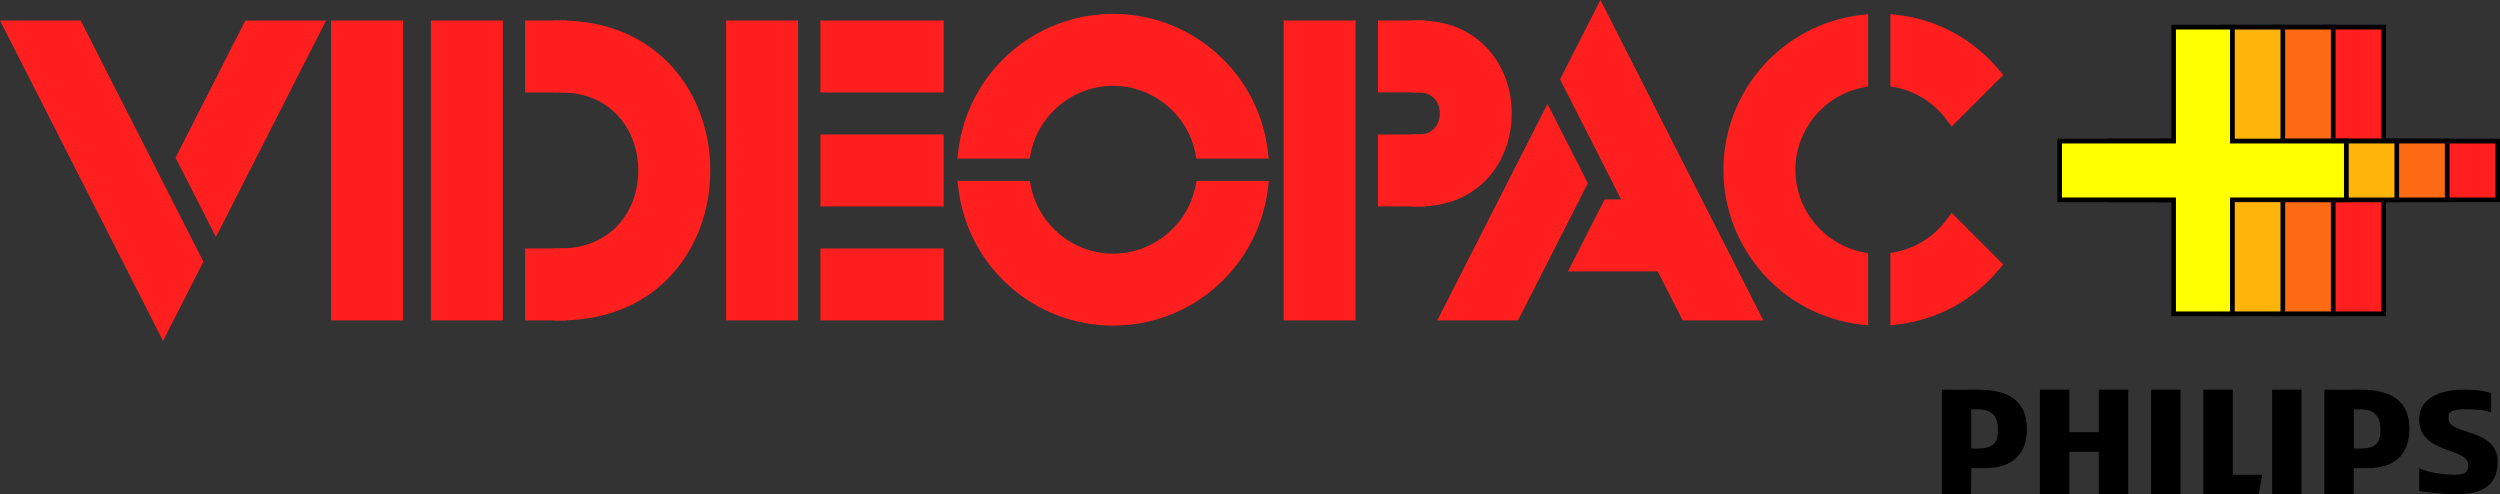 <?xml version="1.0" encoding="utf-8"?>
<!-- Generator: Adobe Illustrator 26.0.2, SVG Export Plug-In . SVG Version: 6.00 Build 0)  -->
<svg version="1.1" xmlns="http://www.w3.org/2000/svg" xmlns:xlink="http://www.w3.org/1999/xlink" x="0px" y="0px"
	 viewBox="0 0 3839 759.1" style="enable-background:new 0 0 3839 759.1;" xml:space="preserve">
<rect x="0" y="0" width="3839" height="759.1" fill="#333333" stroke="none"/>
<style type="text/css">
	.st0{display:none;}
	.st1{display:inline;}
	.st2{fill:#FF1F1F;}
	.st3{fill:#FFFFFF;}
	.st4{fill:#FF1F1F;stroke:#FF1F1F;stroke-width:12.937;stroke-miterlimit:10;}
	.st5{fill:none;stroke:#FF1F1F;stroke-width:12.937;stroke-miterlimit:10;}
	.st6{fill:#FF1F1F;stroke:#000000;stroke-width:4.593;stroke-miterlimit:10;}
	.st7{fill:#FF6A15;stroke:#000000;stroke-width:4.593;stroke-miterlimit:10;}
	.st8{fill:#FFB40A;stroke:#000000;stroke-width:4.593;stroke-miterlimit:10;}
	.st9{fill:#FFFF00;stroke:#000000;stroke-width:4.593;stroke-miterlimit:10;}
	.st10{fill:#FFFFFF;stroke:#FFFFFF;stroke-width:12.937;stroke-miterlimit:10;}
	.st11{fill:none;stroke:#FFFFFF;stroke-width:12.937;stroke-miterlimit:10;}
	.st12{fill:#FF0074;stroke:#000000;stroke-width:4.593;stroke-miterlimit:10;}
	.st13{fill:#FF803A;stroke:#000000;stroke-width:4.593;stroke-miterlimit:10;}
	.st14{fill:#FFFFFF;stroke:#000000;stroke-width:4.593;stroke-miterlimit:10;}
	.st15{fill:#FF0074;stroke:#000000;stroke-width:7.253;stroke-miterlimit:10;}
	.st16{fill:#FF803A;stroke:#000000;stroke-width:7.253;stroke-miterlimit:10;}
	.st17{fill:#FFFF00;stroke:#000000;stroke-width:7.253;stroke-miterlimit:10;}
	.st18{fill:#FFFFFF;stroke:#000000;stroke-width:7.253;stroke-miterlimit:10;}
	.st19{fill:#FF1F1F;stroke:#000000;stroke-width:6.698;stroke-miterlimit:10;}
	.st20{fill:#FF6A15;stroke:#000000;stroke-width:6.698;stroke-miterlimit:10;}
	.st21{fill:#FFB40A;stroke:#000000;stroke-width:6.698;stroke-miterlimit:10;}
	.st22{fill:#FFFF00;stroke:#000000;stroke-width:6.698;stroke-miterlimit:10;}
	.st23{fill:#FF1F1F;stroke:#FF1F1F;stroke-width:20.346;stroke-miterlimit:10;}
	.st24{fill:none;stroke:#FF1F1F;stroke-width:20.346;stroke-miterlimit:10;}
	.st25{fill:#FF1F1F;stroke:#000000;stroke-width:7.222;stroke-miterlimit:10;}
	.st26{fill:#FF6A15;stroke:#000000;stroke-width:7.222;stroke-miterlimit:10;}
	.st27{fill:#FFB40A;stroke:#000000;stroke-width:7.222;stroke-miterlimit:10;}
	.st28{fill:#FFFF00;stroke:#000000;stroke-width:7.222;stroke-miterlimit:10;}
	.st29{fill:#FFFFFF;stroke:#FFFFFF;stroke-width:20.346;stroke-miterlimit:10;}
	.st30{fill:none;stroke:#FFFFFF;stroke-width:20.346;stroke-miterlimit:10;}
	.st31{fill:#FF0074;stroke:#000000;stroke-width:7.222;stroke-miterlimit:10;}
	.st32{fill:#FF803A;stroke:#000000;stroke-width:7.222;stroke-miterlimit:10;}
	.st33{fill:#FFFFFF;stroke:#000000;stroke-width:7.222;stroke-miterlimit:10;}
	.st34{stroke:#000000;stroke-width:12.937;stroke-miterlimit:10;}
	.st35{fill:none;stroke:#000000;stroke-width:12.937;stroke-miterlimit:10;}
	.st36{stroke:#000000;stroke-width:20.346;stroke-miterlimit:10;}
	.st37{fill:none;stroke:#000000;stroke-width:20.346;stroke-miterlimit:10;}
	.st38{fill:none;stroke:#000000;stroke-width:7.253;stroke-miterlimit:10;}
	.st39{fill:none;stroke:#000000;stroke-width:4.593;stroke-miterlimit:10;}
	.st40{fill:none;stroke:#000000;stroke-width:7.222;stroke-miterlimit:10;}
	.st41{fill:none;stroke:#FFFFFF;stroke-width:7.253;stroke-miterlimit:10;}
	.st42{fill:none;stroke:#FFFFFF;stroke-width:4.593;stroke-miterlimit:10;}
	.st43{fill:none;stroke:#FFFFFF;stroke-width:7.222;stroke-miterlimit:10;}
	.st44{fill:#FF1F1F;stroke:#000000;stroke-width:4.58;stroke-miterlimit:10;}
	.st45{fill:#FF6A15;stroke:#000000;stroke-width:4.58;stroke-miterlimit:10;}
	.st46{fill:#FFB40A;stroke:#000000;stroke-width:4.58;stroke-miterlimit:10;}
	.st47{fill:#FFFF00;stroke:#000000;stroke-width:4.58;stroke-miterlimit:10;}
	.st48{fill:#FF0074;stroke:#000000;stroke-width:4.58;stroke-miterlimit:10;}
	.st49{fill:#FF803A;stroke:#000000;stroke-width:4.58;stroke-miterlimit:10;}
	.st50{fill:#FFFFFF;stroke:#000000;stroke-width:4.58;stroke-miterlimit:10;}
	.st51{fill:#FF0074;}
	.st52{fill:#FF803A;}
	.st53{fill:#FFFF00;}
	.st54{fill:#FF6A15;}
	.st55{fill:#FFB40A;}
	.st56{fill:none;stroke:#000000;stroke-width:4.58;stroke-miterlimit:10;}
	.st57{fill:none;stroke:#FFFFFF;stroke-width:4.58;stroke-miterlimit:10;}
</style>
<g id="copy_with_strokes" class="st0">
	<g class="st1">
		
			<rect x="847.2" y="335" transform="matrix(-1.836970e-16 1 -1 -1.836970e-16 1249.658 -535.394)" class="st23" width="90.7" height="44.2"/>
		
			<rect x="847.2" y="686.9" transform="matrix(-1.836970e-16 1 -1 -1.836970e-16 1601.554 -183.499)" class="st23" width="90.7" height="44.2"/>
		
			<rect x="1365.8" y="272.1" transform="matrix(-1.836970e-16 1 -1 -1.836970e-16 1768.279 -1054.014)" class="st23" width="90.7" height="170"/>
		
			<rect x="2168.2" y="330.5" transform="matrix(-1.836970e-16 1 -1 -1.836970e-16 2570.719 -1856.459)" class="st23" width="90.7" height="53.3"/>
		
			<rect x="1365.8" y="624" transform="matrix(-1.836970e-16 1 -1 -1.836970e-16 2120.174 -702.119)" class="st23" width="90.7" height="170"/>
		<rect x="571" y="311.8" class="st23" width="90.7" height="442.6"/>
		<rect x="724.9" y="311.8" class="st23" width="90.7" height="442.6"/>
		<g>
			<path class="st2" d="M914.6,754.4c0-30.2,0-60.5,0-90.7c174.1,0,174.1-261.2,0-261.2c0-30.2,0-60.5,0-90.7
				C1209.7,311.8,1209.7,754.4,914.6,754.4z"/>
			<path class="st24" d="M914.6,754.4c0-30.2,0-60.5,0-90.7c174.1,0,174.1-261.2,0-261.2c0-30.2,0-60.5,0-90.7
				C1209.7,311.8,1209.7,754.4,914.6,754.4z"/>
		</g>
		<rect x="1180.7" y="311.8" class="st23" width="90.7" height="442.6"/>
		
			<rect x="1365.8" y="448.1" transform="matrix(-1.836970e-16 1 -1 -1.836970e-16 1944.226 -878.067)" class="st23" width="90.7" height="170"/>
		
			<rect x="2168.2" y="506.4" transform="matrix(-1.836970e-16 1 -1 -1.836970e-16 2746.666 -1680.511)" class="st23" width="90.7" height="53.3"/>
		<rect x="2041.5" y="311.8" class="st23" width="90.7" height="442.6"/>
		<path class="st23" d="M2240.2,578.4c0-30.3,0-60.4,0-90.7c56.2,0,56.2-85.3,0-85.3c0-30.3,0-60.4,0-90.7
			C2417.4,311.8,2417.4,578.4,2240.2,578.4z"/>
		<path class="st23" d="M1630.9,504.6c12.7-64,69.2-112.3,137-112.3c67.8,0,124.3,48.3,137,112.3h91.8
			c-13.6-114.3-110.8-203-228.8-203c-118,0-215.2,88.7-228.8,203H1630.9z"/>
		<path class="st23" d="M1904.9,559.4c-12.7,64-69.2,112.3-137,112.3c-67.8,0-124.3-48.3-137-112.3h-91.8
			c13.6,114.3,110.8,203,228.8,203c118,0,215.2-88.7,228.8-203H1904.9z"/>
		<polygon class="st23" points="434.6,311.8 332.1,513.4 382.9,613.4 536.4,311.8 		"/>
		<polygon class="st23" points="301.3,573.8 168,311.8 66.2,311.8 301.3,773.8 352.2,673.8 301.3,573.8 		"/>
		<path class="st23" d="M2923.2,669c-64-12.7-112.3-69.2-112.3-137c0-67.8,48.3-124.3,112.3-137v-91.8
			c-114.3,13.6-203,110.8-203,228.8s88.7,215.2,203,228.8V669z"/>
		<path class="st23" d="M3063.5,449.8l64.6-64.6c-36.8-44.4-89.9-74.8-150.2-82V395C3013,401.9,3043.3,422,3063.5,449.8z"/>
		<path class="st23" d="M3063.5,614.2C3043.3,642,3013,662,2978,669v91.8c60.3-7.1,113.4-37.5,150.2-82L3063.5,614.2z"/>
		<polygon class="st23" points="2532.8,588.1 2486.7,678.8 2668.3,678.8 2649.8,588.1 		"/>
		<polygon class="st23" points="2386.7,754.4 2489.3,552.8 2438.4,452.8 2284.9,754.4 		"/>
		<polygon class="st23" points="2520,492.4 2653.4,754.4 2755.1,754.4 2520,292.4 2469.2,392.4 2520,492.4 		"/>
		<g>
			<polygon class="st25" points="3905.2,487.7 3729.3,487.7 3729.3,311.8 3638.6,311.8 3638.6,487.7 3462.6,487.7 3462.6,578.4 
				3638.6,578.4 3638.6,754.4 3729.3,754.4 3729.3,578.4 3905.2,578.4 			"/>
			<polygon class="st26" points="3827.4,487.7 3651.4,487.7 3651.4,311.8 3560.7,311.8 3560.7,487.7 3384.8,487.7 3384.8,578.4 
				3560.7,578.4 3560.7,754.4 3651.4,754.4 3651.4,578.4 3827.4,578.4 			"/>
			<polygon class="st27" points="3749.5,487.7 3573.6,487.7 3573.6,311.8 3482.9,311.8 3482.9,487.7 3307,487.7 3307,578.4 
				3482.9,578.4 3482.9,754.4 3573.6,754.4 3573.6,578.4 3749.5,578.4 			"/>
			<polygon class="st28" points="3671.7,487.7 3495.8,487.7 3495.8,311.8 3405.1,311.8 3405.1,487.7 3229.1,487.7 3229.1,578.4 
				3405.1,578.4 3405.1,754.4 3495.8,754.4 3495.8,578.4 3671.7,578.4 			"/>
		</g>
	</g>
</g>
<g id="Layer_1">
	<g>
		<g>
			
				<rect x="793.4" y="64.8" transform="matrix(-1.836970e-16 1 -1 -1.836970e-16 925.198 -751.754)" class="st2" width="90.2" height="43.9"/>
			<path class="st2" d="M870.6,142h-64.2V31.5h64.2V142z M826.6,121.7h23.7v-70h-23.7V121.7z"/>
		</g>
		<g>
			
				<rect x="793.4" y="414.8" transform="matrix(-1.836970e-16 1 -1 -1.836970e-16 1275.251 -401.701)" class="st2" width="90.2" height="43.9"/>
			<path class="st2" d="M870.6,492h-64.2V381.5h64.2V492z M826.6,471.8h23.7v-70h-23.7V471.8z"/>
		</g>
		<g>
			
				<rect x="1309.3" y="2.2" transform="matrix(-1.836970e-16 1 -1 -1.836970e-16 1441.103 -1267.659)" class="st2" width="90.2" height="169.1"/>
			<path class="st2" d="M1449.1,142h-189.3V31.5h189.3V142z M1279.9,121.7h148.9v-70h-148.9V121.7z"/>
		</g>
		<g>
			
				<rect x="2107.5" y="60.2" transform="matrix(-1.836970e-16 1 -1 -1.836970e-16 2239.343 -2065.903)" class="st2" width="90.2" height="53"/>
			<path class="st2" d="M2189.2,141.9H2116V31.5h73.2V141.9z M2136.2,121.7h32.8v-70h-32.8V121.7z"/>
		</g>
		<g>
			
				<rect x="1309.3" y="352.2" transform="matrix(-1.836970e-16 1 -1 -1.836970e-16 1791.156 -917.606)" class="st2" width="90.2" height="169.1"/>
			<path class="st2" d="M1449.1,492h-189.3V381.5h189.3V492z M1279.9,471.8h148.9v-70h-148.9V471.8z"/>
		</g>
		<g>
			<rect x="518.6" y="41.6" class="st2" width="90.2" height="440.3"/>
			<path class="st2" d="M619,492H508.5V31.5H619V492z M528.8,471.8h70v-420h-70V471.8z"/>
		</g>
		<g>
			<rect x="671.8" y="41.6" class="st2" width="90.2" height="440.3"/>
			<path class="st2" d="M772.1,492H661.7V31.5h110.5V492z M681.9,471.8h70v-420h-70V471.8z"/>
		</g>
		<g>
			<path class="st2" d="M860.4,481.9c0-30.1,0-60.1,0-90.2c173.2,0,173.2-259.8,0-259.8c0-30.1,0-60.1,0-90.2
				C1154,41.6,1154,481.9,860.4,481.9z"/>
			<g>
				<path class="st2" d="M860.4,492h-10.1V381.5h10.1c37.2,0,68.2-12.9,89.9-37.2c19.3-21.7,29.9-51,29.9-82.6
					c0-57.7-37.5-119.8-119.8-119.8h-10.1V31.5h10.1c71,0,130.7,25,172.7,72.2c37.1,41.8,57.6,97.9,57.6,158.1
					c0,60.2-20.5,116.3-57.6,158.1C991.1,467,931.4,492,860.4,492z M870.6,401.5v70.1c60.6-2.2,111.4-24.7,147.4-65.2
					c33.8-38.1,52.5-89.4,52.5-144.6c0-55.2-18.6-106.5-52.5-144.6c-36-40.5-86.8-63-147.4-65.2V122c38.7,2.2,71.3,17.2,94.9,43.7
					c22.6,25.4,35,59.5,35,96c0,36.5-12.4,70.6-35,96C941.9,384.3,909.2,399.3,870.6,401.5z"/>
			</g>
		</g>
		<g>
			<rect x="1125.1" y="41.6" class="st2" width="90.2" height="440.3"/>
			<path class="st2" d="M1225.4,492H1115V31.5h110.5V492z M1135.2,471.8h70v-420h-70V471.8z"/>
		</g>
		<g>
			
				<rect x="1309.3" y="177.2" transform="matrix(-1.836970e-16 1 -1 -1.836970e-16 1616.13 -1092.633)" class="st2" width="90.2" height="169.1"/>
			<path class="st2" d="M1449.1,317h-189.3V206.5h189.3V317z M1279.9,296.7h148.9v-70h-148.9V296.7z"/>
		</g>
		<g>
			
				<rect x="2107.5" y="235.2" transform="matrix(-1.836970e-16 1 -1 -1.836970e-16 2414.369 -1890.877)" class="st2" width="90.2" height="53"/>
			<path class="st2" d="M2189.2,317H2116V206.5h73.2V317z M2136.2,296.7h32.8v-70h-32.8V296.7z"/>
		</g>
		<g>
			<rect x="1981.4" y="41.6" class="st2" width="90.2" height="440.3"/>
			<path class="st2" d="M2081.7,492h-110.5V31.5h110.5V492z M1991.5,471.8h70v-420h-70V471.8z"/>
		</g>
		<g>
			<path class="st2" d="M2179.1,306.9c0-30.2,0-60,0-90.2c55.9,0,55.9-84.8,0-84.8c0-30.2,0-60,0-90.2
				C2355.4,41.6,2355.4,306.9,2179.1,306.9z"/>
			<path class="st2" d="M2179.1,317H2169V206.5h10.1c10.1,0,18.1-3.3,23.9-9.8c5.1-5.8,8-13.9,8-22.5c0-22.3-16-32.3-31.8-32.3H2169
				V31.5h10.1c43.8,0,80.7,15.5,106.7,44.9c23,25.9,35.6,60.7,35.6,97.9s-12.6,72-35.6,97.9C2259.8,301.5,2222.9,317,2179.1,317z
				 M2189.2,225.9v70.5c76.8-4.9,111.9-65.6,111.9-122.2S2266.1,56.9,2189.2,52v70.5c27.6,4.7,42,28.3,42,51.7
				c0,13.6-4.6,26.3-13,35.8C2210.7,218.6,2200.8,224,2189.2,225.9z"/>
		</g>
		<g>
			<path class="st2" d="M1573,233.4c12.7-63.7,68.9-111.7,136.3-111.7c67.4,0,123.6,48,136.3,111.7h91.3
				c-13.5-113.7-110.2-201.9-227.6-201.9c-117.4,0-214.1,88.2-227.6,201.9H1573z"/>
			<path class="st2" d="M1948.2,243.5h-111l-1.6-8.1c-11.9-60-65.1-103.6-126.4-103.6c-61.3,0-114.4,43.6-126.4,103.6l-1.6,8.1h-111
				l1.3-11.3C1485.9,112,1588,21.3,1709.3,21.3c121.2,0,223.4,90.7,237.6,210.9L1948.2,243.5z M1853.6,223.3h71.5
				c-17.9-104.4-108.8-181.7-215.9-181.7c-107.1,0-198,77.3-215.9,181.7h71.5c16.8-65.2,76.3-111.7,144.4-111.7
				C1777.4,111.5,1836.8,158,1853.6,223.3z"/>
		</g>
		<g>
			<path class="st2" d="M1845.6,287.9c-12.7,63.7-68.9,111.7-136.3,111.7c-67.4,0-123.6-48-136.3-111.7h-91.3
				c13.5,113.7,110.2,201.9,227.6,201.9c117.4,0,214.1-88.2,227.6-201.9H1845.6z"/>
			<path class="st2" d="M1709.3,500c-121.2,0-223.4-90.7-237.6-210.9l-1.3-11.3h111l1.6,8.1c11.9,60,65.1,103.6,126.4,103.6
				c61.3,0,114.4-43.6,126.4-103.6l1.6-8.1h111l-1.3,11.3C1932.6,409.3,1830.5,500,1709.3,500z M1493.4,298
				c17.9,104.4,108.8,181.7,215.9,181.7c107.1,0,198-77.3,215.9-181.7h-71.5c-16.8,65.2-76.3,111.7-144.4,111.7
				c-68.1,0-127.5-46.5-144.4-111.7H1493.4z"/>
		</g>
		<g>
			<polygon class="st2" points="383,41.6 280.9,242.1 331.6,341.6 484.2,41.6 			"/>
			<path class="st2" d="M331.6,363.9l-62-121.8L376.8,31.5h123.9L331.6,363.9z M292.3,242.1l39.3,77.2L467.7,51.7h-78.5L292.3,242.1
				z"/>
		</g>
		<g>
			<polygon class="st2" points="250.4,302.3 117.7,41.6 16.5,41.6 250.4,501.2 301,401.7 250.4,302.3 			"/>
			<path class="st2" d="M250.4,523.5L0,31.5h123.9l127.6,250.8l0,0l60.8,119.5L250.4,523.5z M33,51.7l217.4,427.1l39.3-77.2
				l-40.4-79.5v0l-7.8-15.4L111.5,51.7H33z"/>
		</g>
		<g>
			<path class="st2" d="M2858.5,396.9c-63.7-12.7-111.7-68.9-111.7-136.3c0-67.4,48-123.6,111.7-136.3V33.1
				c-113.7,13.5-201.9,110.2-201.9,227.6s88.2,214.1,201.9,227.6V396.9z"/>
			<path class="st2" d="M2868.7,499.6l-11.3-1.3c-120.2-14.2-210.9-116.4-210.9-237.6c0-121.2,90.7-223.4,210.9-237.6l11.3-1.3v111
				l-8.1,1.6c-60,11.9-103.6,65.1-103.6,126.4s43.6,114.4,103.6,126.4l8.1,1.6V499.6z M2848.4,44.8
				c-104.4,17.9-181.7,108.8-181.7,215.9c0,107.1,77.3,198,181.7,215.9V405c-65.2-16.8-111.7-76.3-111.7-144.4
				s46.5-127.5,111.7-144.4V44.8z"/>
		</g>
		<g>
			<path class="st2" d="M2998.1,178.9l64.3-64.3c-36.6-44.2-89.4-74.4-149.4-81.5v91.3C2947.9,131.3,2978,151.2,2998.1,178.9z"/>
			<path class="st2" d="M2996.9,194.4l-7-9.6c-19.2-26.3-47.2-44.3-78.9-50.6l-8.1-1.6v-111l11.3,1.3c61.1,7.2,116.5,37.5,156,85.1
				l5.9,7.1L2996.9,194.4z M2923.2,116.3c29.6,7.6,55.9,24.1,75.8,47.4l49.6-49.6c-33.1-36.8-77-61-125.4-69.3V116.3z"/>
		</g>
		<g>
			<path class="st2" d="M2998.1,342.4c-20.2,27.7-50.3,47.6-85.1,54.5v91.3c59.9-7.1,112.8-37.3,149.4-81.5L2998.1,342.4z"/>
			<path class="st2" d="M2902.9,499.6v-111l8.1-1.6c31.7-6.3,59.7-24.3,78.9-50.6l7-9.6l79.2,79.2l-5.9,7.1
				c-39.4,47.6-94.8,77.9-156,85.1L2902.9,499.6z M2923.2,405v71.5c48.4-8.3,92.4-32.6,125.4-69.3l-49.6-49.6
				C2979.1,380.9,2952.7,397.4,2923.2,405z"/>
		</g>
		<g>
			<polygon class="st2" points="2470.2,316.5 2424.3,406.7 2605,406.7 2586.5,316.5 			"/>
			<path class="st2" d="M2617.4,416.8h-209.6l56.2-110.5h130.8L2617.4,416.8z M2440.8,396.6h151.8l-14.3-70h-101.9L2440.8,396.6z"/>
		</g>
		<g>
			<polygon class="st2" points="2324.8,481.9 2426.9,281.4 2376.3,181.9 2223.6,481.9 			"/>
			<path class="st2" d="M2331,492h-123.9l169.2-332.4l62,121.8L2331,492z M2240.1,471.8h78.5l96.9-190.4l-39.3-77.2L2240.1,471.8z"
				/>
		</g>
		<g>
			<polygon class="st2" points="2457.5,221.2 2590.1,481.9 2691.3,481.9 2457.5,22.3 2406.9,121.8 2457.5,221.2 			"/>
			<path class="st2" d="M2707.8,492h-123.9l-126.3-248.3l0,0l-62-121.9l62-121.8L2707.8,492z M2596.3,471.8h78.5L2457.5,44.6
				l-39.3,77.2L2596.3,471.8z"/>
		</g>
		<g>
			<g>
				<polygon class="st2" points="3835.4,216.6 3660.4,216.6 3660.4,41.6 3570.2,41.6 3570.2,216.6 3395.1,216.6 3395.1,306.9 
					3570.2,306.9 3570.2,481.9 3660.4,481.9 3660.4,306.9 3835.4,306.9 				"/>
				<path d="M3664,485.5h-97.4v-175h-175V213h175V38h97.4v175h175v97.4h-175V485.5z M3573.8,478.3h83v-175h175v-83h-175v-175h-83
					v175h-175v83h175V478.3z"/>
			</g>
			<g>
				<polygon class="st54" points="3758,216.6 3582.9,216.6 3582.9,41.6 3492.7,41.6 3492.7,216.6 3317.7,216.6 3317.7,306.9 
					3492.7,306.9 3492.7,481.9 3582.9,481.9 3582.9,306.9 3758,306.9 				"/>
				<path d="M3586.5,485.5h-97.4v-175h-175V213h175V38h97.4v175h175v97.4h-175V485.5z M3496.3,478.3h83v-175h175v-83h-175v-175h-83
					v175h-175v83h175V478.3z"/>
			</g>
			<g>
				<polygon class="st55" points="3680.5,216.6 3505.5,216.6 3505.5,41.6 3415.3,41.6 3415.3,216.6 3240.3,216.6 3240.3,306.9 
					3415.3,306.9 3415.3,481.9 3505.5,481.9 3505.5,306.9 3680.5,306.9 				"/>
				<path d="M3509.1,485.5h-97.4v-175h-175V213h175V38h97.4v175h175v97.4h-175V485.5z M3418.9,478.3h83v-175h175v-83h-175v-175h-83
					v175h-175v83h175V478.3z"/>
			</g>
			<g>
				<polygon class="st53" points="3603.1,216.6 3428.1,216.6 3428.1,41.6 3337.9,41.6 3337.9,216.6 3162.8,216.6 3162.8,306.9 
					3337.9,306.9 3337.9,481.9 3428.1,481.9 3428.1,306.9 3603.1,306.9 				"/>
				<path d="M3431.7,485.5h-97.4v-175h-175V213h175V38h97.4v175h175v97.4h-175V485.5z M3341.4,478.3h83v-175h175v-83h-175v-175h-83
					v175h-175v83h175V478.3z"/>
			</g>
		</g>
		<g>
			<path d="M3624.5,598.4c-18.3,0-55.2,0.2-55.2,0v160.7h44.9l0.3-40.2h20.1c42.8,0,65.3-20.6,65.3-60.3
				C3699.8,615.2,3671.8,598.4,3624.5,598.4z M3624.5,688.8h-10v-60.2c2.7-0.2,7.7,0,10,0c22.7,0,30.9,11.6,30.9,31.1
				C3655.4,679.8,3648.5,688.8,3624.5,688.8z"/>
			<polygon points="3222.9,759.1 3222.9,693.8 3177.7,693.8 3177.7,759.1 3132.5,759.1 3132.5,598.4 3177.7,598.4 3177.7,663.7 
				3222.9,663.7 3222.9,598.4 3268.1,598.4 3268.1,759.1 			"/>
			<polygon points="3303.2,759.1 3303.2,598.4 3343.4,598.4 3348.4,598.4 3348.4,759.1 			"/>
			<polygon points="3468.5,759.1 3383.5,759.1 3383.5,598.4 3428.7,598.4 3428.7,729 3473.9,729 			"/>
			<rect x="3489" y="598.4" width="45.2" height="160.7"/>
			<path d="M3760.1,638.6v5c0,24.7,75.3,13.3,75.3,65.3c0,39-26.9,50.2-65.3,50.2c-15.1,0-39.5-2.8-55.2-5v-35.1
				c13.9,7.1,40.1,10,55.2,10c17,0,20.1-5.3,20.1-15.1c0-27.7-75.3-15.8-75.3-70.3c0-31.7,30.9-45.2,68.1-45.2
				c26.3,0,30.4,2.4,42.4,5v30.1c-10.7-4.5-25.7-5-40.2-5C3772,628.5,3760.1,630.1,3760.1,638.6z"/>
			<path d="M3037.1,598.4c-18.3,0-55.2,0.2-55.2,0v160.7h44.9l0.3-40.2h20.1c42.8,0,65.3-20.6,65.3-60.3
				C3112.4,615.2,3084.3,598.4,3037.1,598.4z M3037.1,688.8h-10v-60.2c2.7-0.2,7.7,0,10,0c22.7,0,30.9,11.6,30.9,31.1
				C3068,679.8,3061,688.8,3037.1,688.8z"/>
		</g>
	</g>
</g>
</svg>

